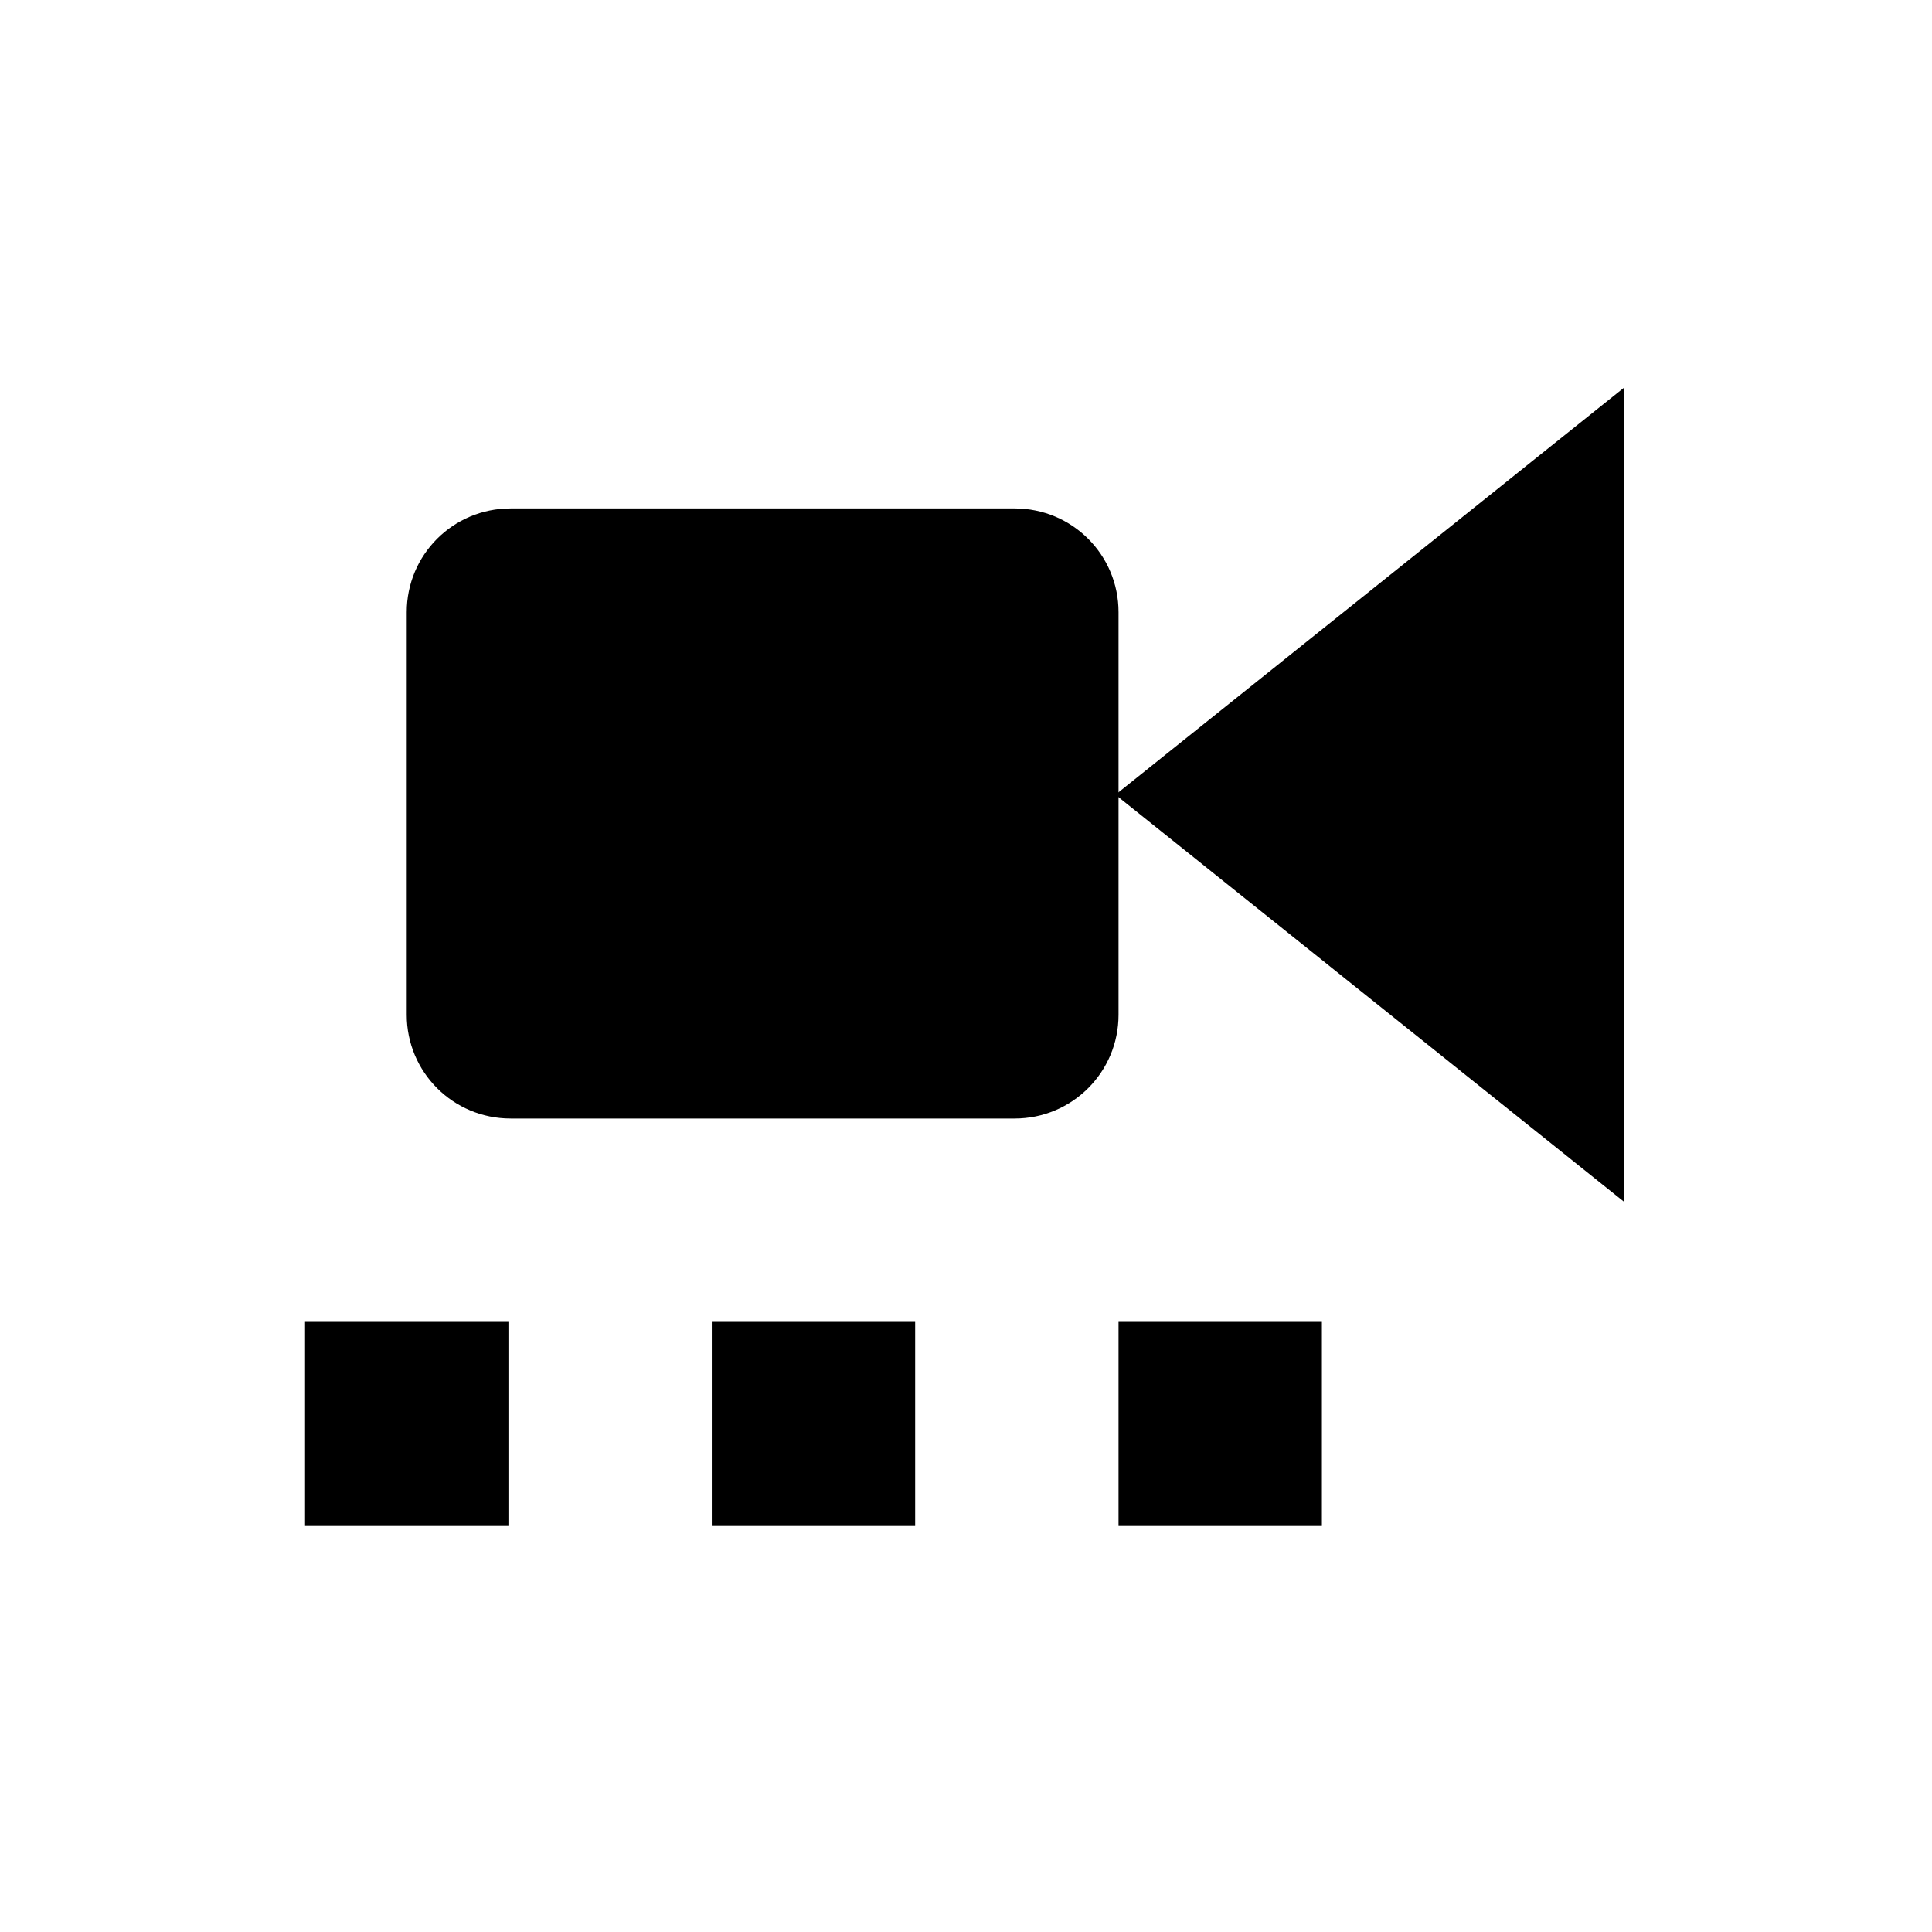 <?xml version="1.0" encoding="UTF-8" standalone="no"?>
<!DOCTYPE svg PUBLIC "-//W3C//DTD SVG 1.1//EN" "http://www.w3.org/Graphics/SVG/1.1/DTD/svg11.dtd">
<svg width="100%" height="100%" viewBox="0 0 19 19" version="1.1" xmlns="http://www.w3.org/2000/svg" xmlns:xlink="http://www.w3.org/1999/xlink" xml:space="preserve" xmlns:serif="http://www.serif.com/" style="fill-rule:evenodd;clip-rule:evenodd;stroke-linejoin:round;stroke-miterlimit:2;">
    <g transform="matrix(1,0,0,1,-30,-4)">
        <g transform="matrix(1,0,0,1,-1666,-130)">
            <g id="View3dToolbar_Follow_Checked">
                <g id="Follow-Object" serif:id="Follow Object">
                    <g id="Transparent-BG" serif:id="Transparent BG" transform="matrix(0.95,0,0,0.95,1696,134)">
                        <rect x="0" y="0" width="20" height="20" style="fill:white;fill-opacity:0;"/>
                    </g>
                    <g transform="matrix(5.44287e-17,-0.889,0.714,4.37374e-17,1628.43,1609.11)">
                        <path d="M1650.5,107.759L1645.12,116.125L1646,118.4L1655,118.4L1655.88,116.125L1650.5,107.759ZM1650.5,110L1655,117L1646,117L1650.5,110Z" style="fill:rgb(58,58,58);fill-opacity:0;"/>
                        <path d="M1650.5,110L1655,117L1646,117L1650.5,110Z"/>
                    </g>
                    <g transform="matrix(0.7,0,0,0.75,570.2,59.5)">
                        <path d="M1625.43,107.36C1625.43,105.874 1624.14,104.667 1622.54,104.667C1622.54,104.667 1615.46,104.667 1615.46,104.667C1613.86,104.667 1612.57,105.874 1612.57,107.36L1612.57,112.64C1612.57,114.126 1613.86,115.333 1615.46,115.333C1615.46,115.333 1622.54,115.333 1622.54,115.333C1624.14,115.333 1625.43,114.126 1625.43,112.64L1625.43,107.36ZM1624,107.36C1624,106.609 1623.35,106 1622.54,106L1615.46,106C1614.65,106 1614,106.609 1614,107.36L1614,112.64C1614,113.391 1614.65,114 1615.46,114L1622.54,114C1623.35,114 1624,113.391 1624,112.64L1624,107.36Z" style="fill:rgb(58,58,58);fill-opacity:0;"/>
                        <path d="M1624,107.36C1624,106.609 1623.35,106 1622.54,106L1615.46,106C1614.65,106 1614,106.609 1614,107.36L1614,112.64C1614,113.391 1614.65,114 1615.46,114L1622.54,114C1623.35,114 1624,113.391 1624,112.64L1624,107.36Z"/>
                    </g>
                    <g transform="matrix(0.2,0,0,0.25,1376.2,120.5)">
                        <path d="M1629,102L1609,102L1609,118L1629,118L1629,102ZM1624,106L1614,106L1614,114L1624,114L1624,106Z" style="fill:rgb(58,58,58);fill-opacity:0;"/>
                        <rect x="1614" y="106" width="10" height="8"/>
                    </g>
                    <g transform="matrix(0.2,0,0,0.25,1380.2,120.5)">
                        <path d="M1629,102L1609,102L1609,118L1629,118L1629,102ZM1624,106L1614,106L1614,114L1624,114L1624,106Z" style="fill:rgb(58,58,58);fill-opacity:0;"/>
                        <rect x="1614" y="106" width="10" height="8"/>
                    </g>
                    <g transform="matrix(0.2,0,0,0.25,1384.2,120.5)">
                        <path d="M1629,102L1609,102L1609,118L1629,118L1629,102ZM1624,106L1614,106L1614,114L1624,114L1624,106Z" style="fill:rgb(58,58,58);fill-opacity:0;"/>
                        <rect x="1614" y="106" width="10" height="8"/>
                    </g>
                </g>
            </g>
        </g>
    </g>
</svg>
